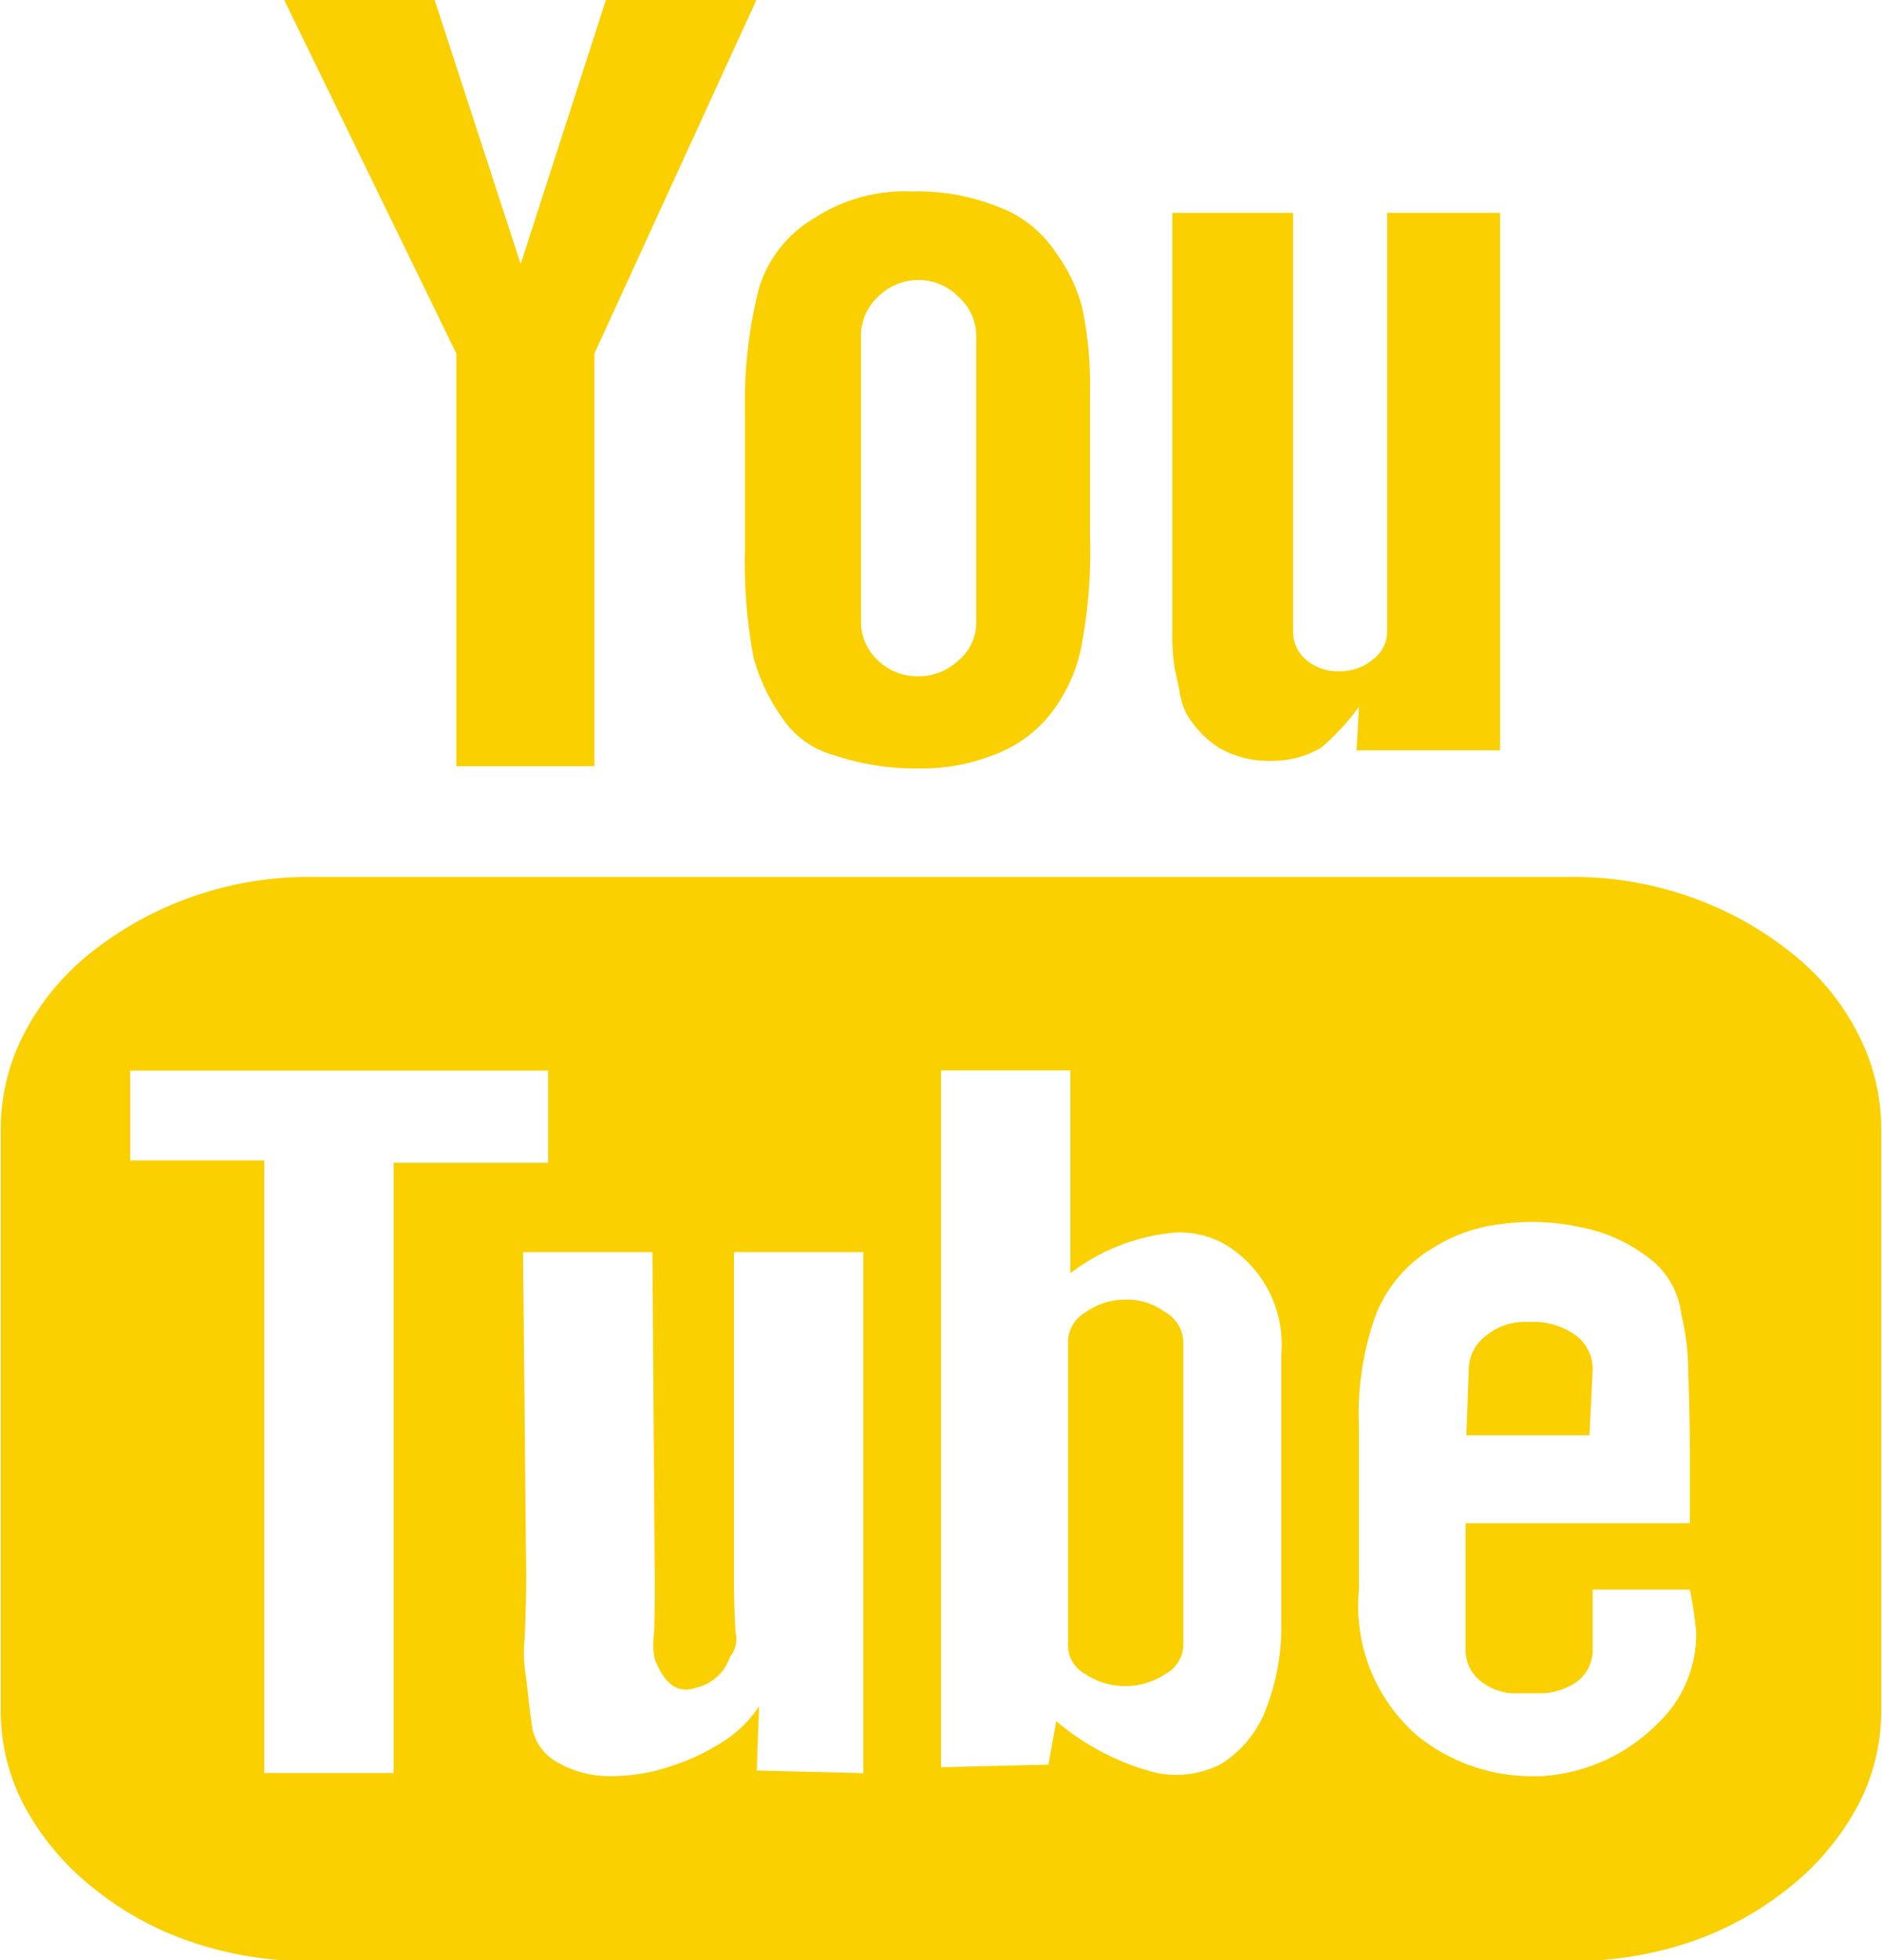 <svg xmlns="http://www.w3.org/2000/svg" width="24" height="25" viewBox="0 0 24 25">
<defs>
    <style>
      .cls-1 {
        fill: #fad000;
        fill-rule: evenodd;
      }
    </style>
  </defs>
  <path id="Forma_1_copy_9" data-name="Forma 1 copy 9" class="cls-1" d="M2910.99,836.41v7.376a2.591,2.591,0,0,1-.31,1.266,3.381,3.381,0,0,1-.86,1.02,4.152,4.152,0,0,1-1.24.689,4.666,4.666,0,0,1-1.54.251h-16.1a4.59,4.59,0,0,1-1.52-.251,4.033,4.033,0,0,1-1.24-.689,3.381,3.381,0,0,1-.86-1.02,2.591,2.591,0,0,1-.31-1.266V836.41a2.634,2.634,0,0,1,.31-1.251,3.206,3.206,0,0,1,.86-1.025,4.461,4.461,0,0,1,2.76-.949h16.11a4.463,4.463,0,0,1,1.52.26,4.355,4.355,0,0,1,1.25.689,3.1,3.1,0,0,1,.86,1.025A2.634,2.634,0,0,1,2910.99,836.41Zm-18.97,8.2v-7.78h1.97v-1.175h-5.33V836.8h1.71v7.813h1.65Zm0.8-18.1-2.2-4.519h1.92l1.1,3.377,1.09-3.377h1.92l-2.07,4.519v5.262h-1.76v-5.262Zm5.19,11.46h-1.65v4.153c0,0.3.01,0.535,0.02,0.695a0.359,0.359,0,0,1-.07.312,0.6,0.6,0,0,1-.43.395c-0.23.082-.4-0.035-0.53-0.361a0.966,0.966,0,0,1-.01-0.326c0.01-.176.01-0.4,0.01-0.684l-0.03-4.184h-1.65l0.04,4.119c0,0.324-.01.593-0.02,0.813a1.809,1.809,0,0,0,.02.5c0.02,0.182.04,0.373,0.07,0.581a0.629,0.629,0,0,0,.34.5,1.3,1.3,0,0,0,.67.17,2.357,2.357,0,0,0,.75-0.121,2.8,2.8,0,0,0,.69-0.325,1.491,1.491,0,0,0,.45-0.446l-0.03.821,1.36,0.033v-6.636ZM2896.5,827.2a5.824,5.824,0,0,1,.18-1.528,1.562,1.562,0,0,1,.71-0.893,2.109,2.109,0,0,1,1.24-.337,2.769,2.769,0,0,1,1.11.2,1.5,1.5,0,0,1,.73.588,2.056,2.056,0,0,1,.33.691,4.859,4.859,0,0,1,.1,1.127v1.761a6.473,6.473,0,0,1-.1,1.382,2.017,2.017,0,0,1-.36.856,1.622,1.622,0,0,1-.7.554,2.508,2.508,0,0,1-1.03.2,3.237,3.237,0,0,1-1.07-.168,1.152,1.152,0,0,1-.67-0.485,2.4,2.4,0,0,1-.36-0.759,6.549,6.549,0,0,1-.11-1.377V827.2Zm1.48,2.738a0.664,0.664,0,0,0,.21.48,0.727,0.727,0,0,0,.52.208,0.741,0.741,0,0,0,.51-0.2,0.631,0.631,0,0,0,.23-0.486v-3.647a0.675,0.675,0,0,0-.23-0.51,0.709,0.709,0,0,0-.51-0.212,0.726,0.726,0,0,0-.51.212,0.666,0.666,0,0,0-.22.51v3.647Zm5.36,12.77v-3.444a1.485,1.485,0,0,0-.75-1.411,1.194,1.194,0,0,0-.57-0.135,2.56,2.56,0,0,0-1.37.521v-2.587H2899v8.888l1.37-.033,0.1-.555a3.187,3.187,0,0,0,1.2.64,1.239,1.239,0,0,0,.9-0.093,1.41,1.41,0,0,0,.57-0.69A2.9,2.9,0,0,0,2903.34,842.71Zm-1.99-4.133a0.829,0.829,0,0,1,.51.161,0.454,0.454,0,0,1,.23.36V843a0.437,0.437,0,0,1-.23.352,0.926,0.926,0,0,1-1.02,0,0.421,0.421,0,0,1-.22-0.352v-3.9a0.438,0.438,0,0,1,.22-0.36A0.85,0.85,0,0,1,2901.35,838.577Zm0.77-7.493a0.952,0.952,0,0,1-.08-0.279c-0.02-.093-0.04-0.188-0.06-0.276a2.729,2.729,0,0,1-.03-0.456v-5.357h1.54v5.342a0.461,0.461,0,0,0,.16.354,0.614,0.614,0,0,0,.43.151,0.65,0.65,0,0,0,.43-0.151,0.45,0.45,0,0,0,.18-0.354v-5.342h1.44v6.856h-1.83l0.03-.554a3.114,3.114,0,0,1-.48.519,1.218,1.218,0,0,1-.63.169,1.274,1.274,0,0,1-.68-0.169A1.3,1.3,0,0,1,2902.12,831.084Zm6.43,11.191h-1.24v0.755a0.5,0.5,0,0,1-.2.42,0.828,0.828,0,0,1-.49.149h-0.26a0.71,0.71,0,0,1-.47-0.149,0.506,0.506,0,0,1-.2-0.42v-1.6h2.86v-0.925c0-.345-0.01-0.679-0.02-1a3.268,3.268,0,0,0-.09-0.746,1.053,1.053,0,0,0-.44-0.733,2.048,2.048,0,0,0-.86-0.375,2.892,2.892,0,0,0-1.01-.035,2.042,2.042,0,0,0-.88.318,1.723,1.723,0,0,0-.7.825,3.74,3.74,0,0,0-.22,1.445v2.068a2.19,2.19,0,0,0,.74,1.864,2.316,2.316,0,0,0,1.43.52h0.15a2.277,2.277,0,0,0,1.49-.672,1.57,1.57,0,0,0,.49-1.192C2908.61,842.639,2908.59,842.463,2908.55,842.275Zm-1.28-1.968h-1.57l0.03-.821a0.547,0.547,0,0,1,.22-0.448,0.778,0.778,0,0,1,.52-0.176h0.07a0.914,0.914,0,0,1,.55.168,0.534,0.534,0,0,1,.22.456Z" transform="translate(-2887 -822)"/>
</svg>
